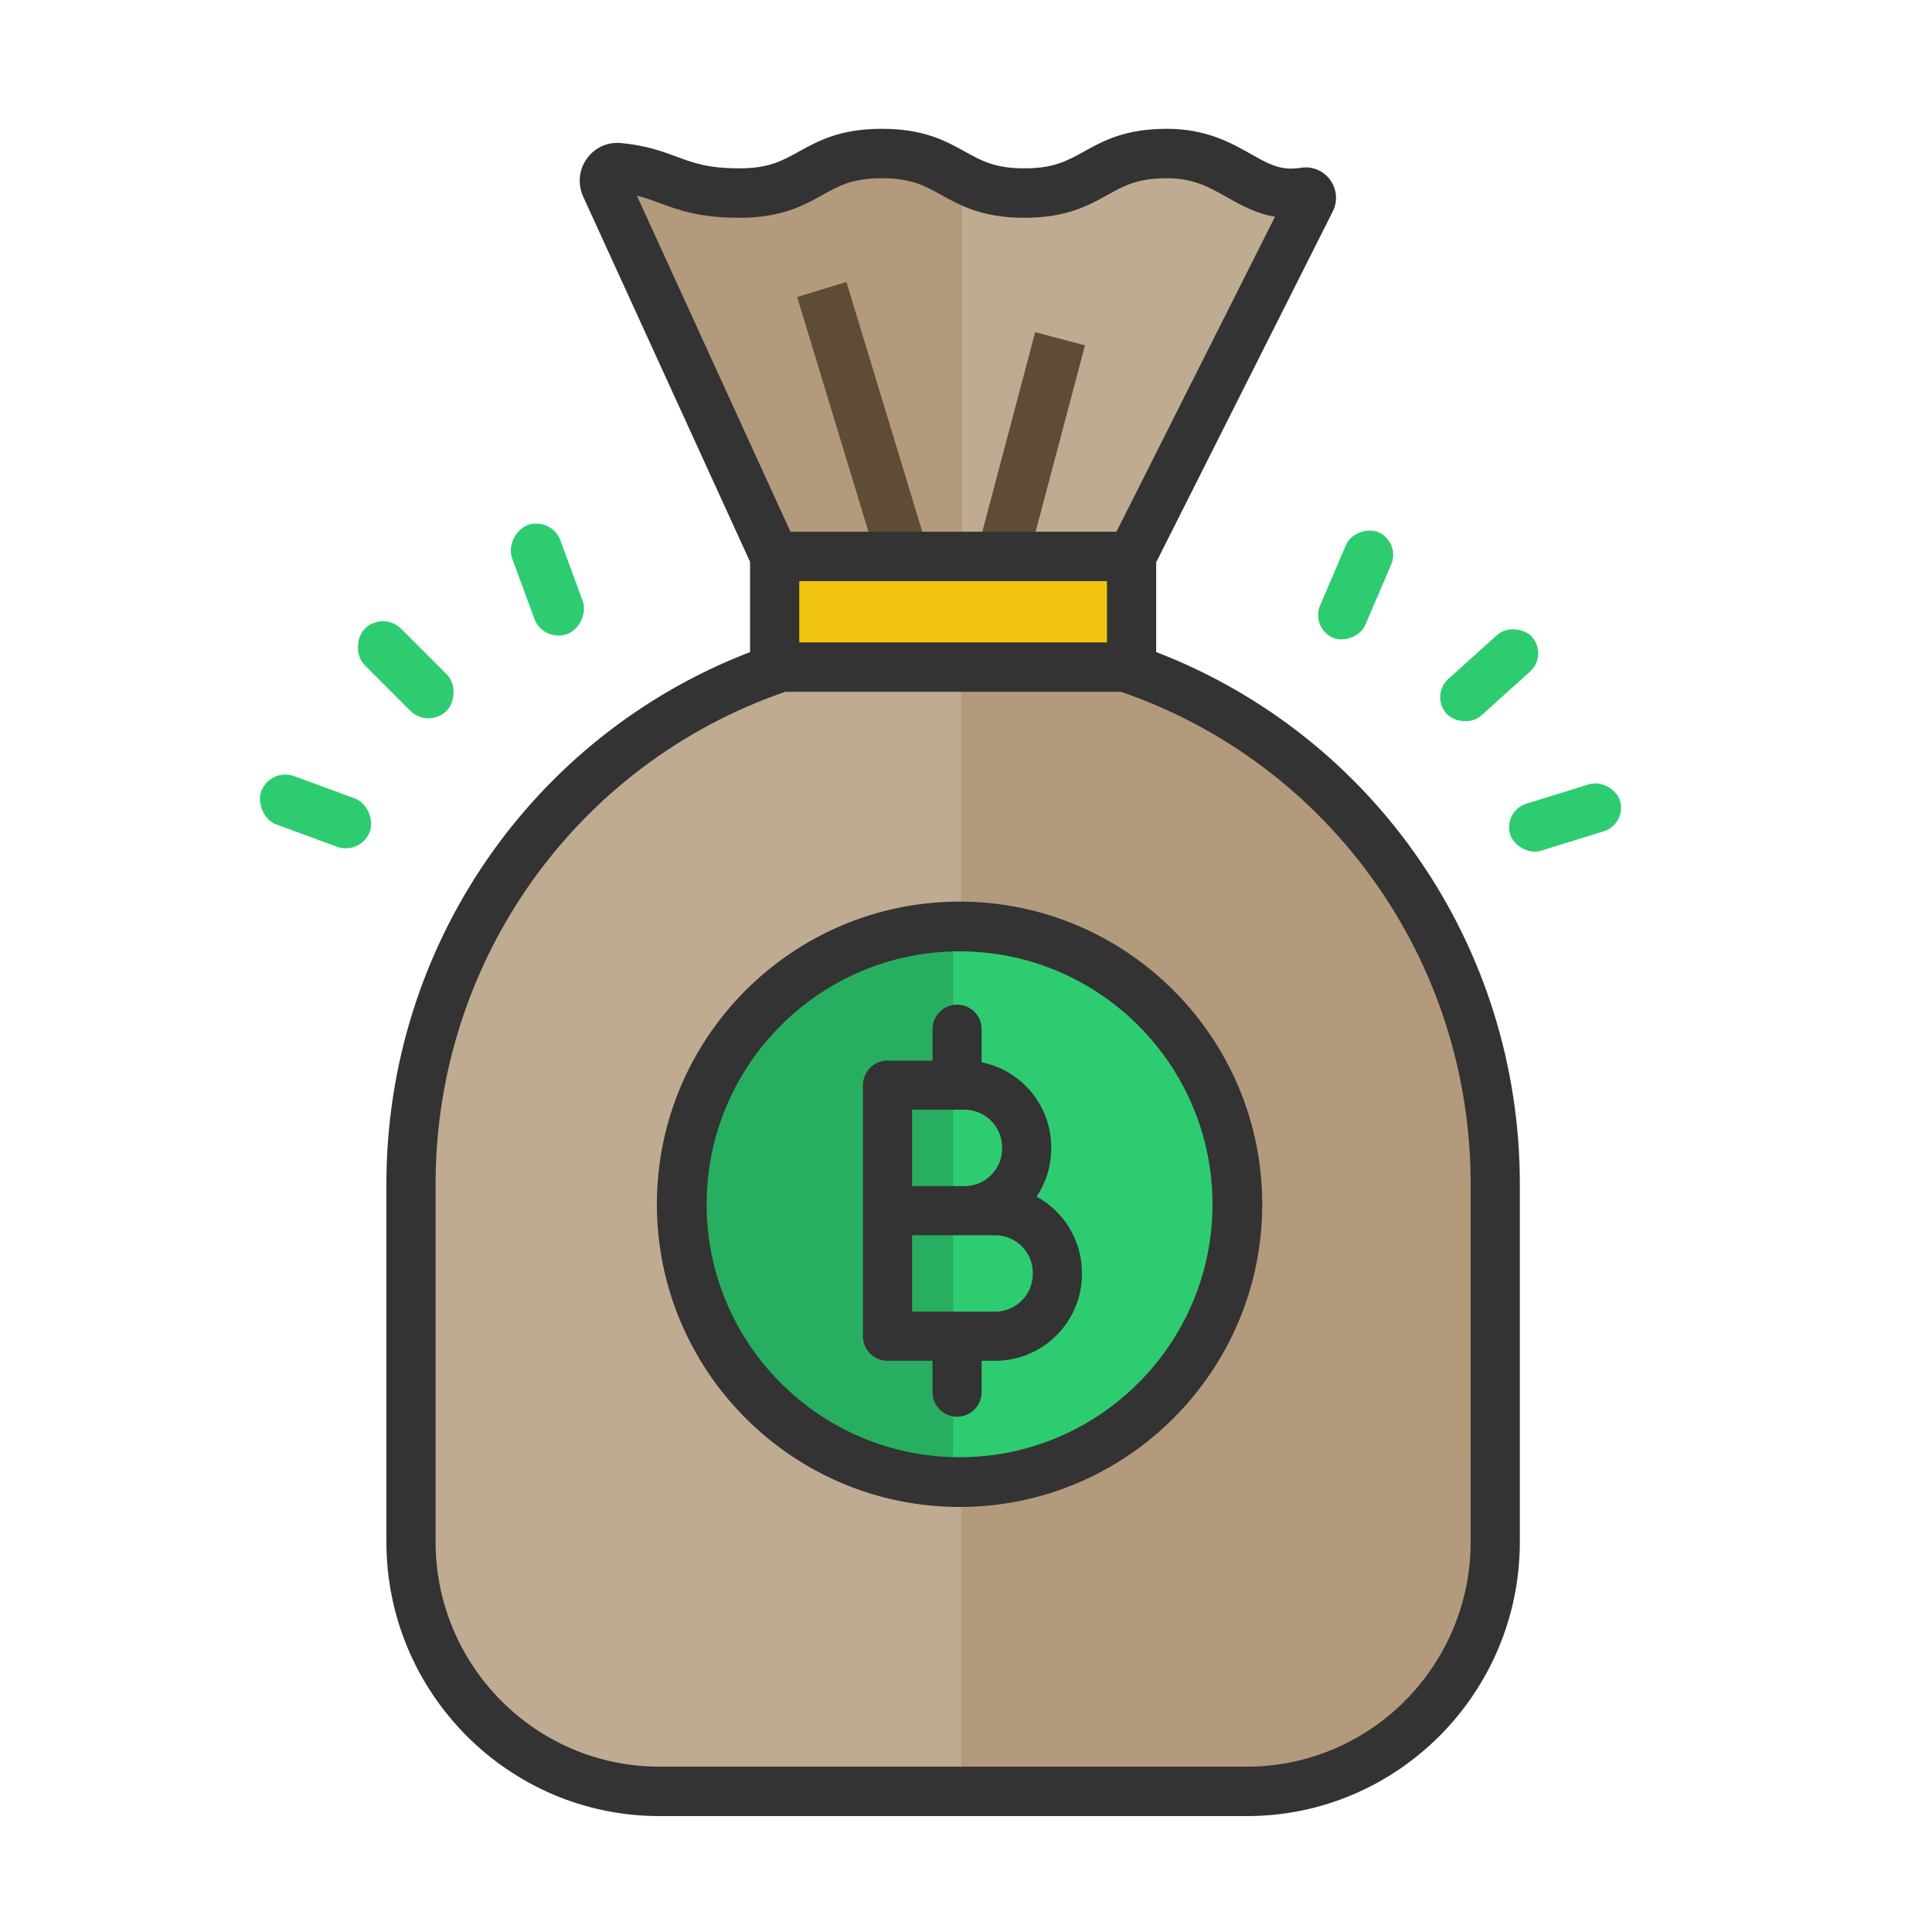 <?xml version="1.0" encoding="UTF-8"?>
<svg width="150px" height="150px" viewBox="0 0 150 150" version="1.1" xmlns="http://www.w3.org/2000/svg" xmlns:xlink="http://www.w3.org/1999/xlink">
    <!-- Generator: Sketch 46.2 (44496) - http://www.bohemiancoding.com/sketch -->
    <title>unit-of-account</title>
    <desc>Created with Sketch.</desc>
    <defs></defs>
    <g id="Icons" stroke="none" stroke-width="1" fill="none" fill-rule="evenodd">
        <g id="unit-of-account">
            <g id="Group" transform="translate(60.549, 12.745)"></g>
            <g id="Group-3" transform="translate(19, 10)" fill-rule="nonzero">
                <g id="Group" transform="translate(13, 2)" fill="#BFAB92">
                    <path d="M70.432,3.776 C70.59,3.451 70.314,3.088 69.958,3.146 C65.6,3.848 64.423,0.129 59.193,0.129 C53.63,0.129 53.63,3.213 48.068,3.213 C42.505,3.213 42.505,0.129 36.942,0.129 C31.379,0.129 31.379,3.213 25.815,3.213 C20.887,3.213 20.324,1.599 16.392,1.231 C15.612,1.158 15.041,1.954 15.358,2.673 L28.57,31.554 L56.437,31.554 L70.432,3.776 Z" id="Shape"></path>
                    <path d="M29.074,40.186 L55.933,40.186 C72.726,45.822 84.831,61.739 84.831,80.494 L84.831,108.41 C84.831,119.158 76.152,127.871 65.446,127.871 L19.561,127.871 C8.855,127.871 0.176,119.158 0.176,108.41 L0.176,80.494 C0.176,61.739 12.28,45.822 29.074,40.186 Z" id="Shape"></path>
                </g>
                <g id="Group" transform="translate(28, 2)" fill="#B39A7C">
                    <path d="M27.621,40.186 L40.889,40.186 C57.708,45.822 69.831,61.739 69.831,80.494 L69.831,108.41 C69.831,119.158 61.138,127.871 50.416,127.871 L27.621,127.871 L27.621,40.186 Z" id="Shape"></path>
                    <path d="M27.698,1.813 C26.214,0.997 24.827,0.129 21.87,0.129 C16.298,0.129 16.298,3.213 10.726,3.213 C5.79,3.213 5.227,1.599 1.288,1.231 C0.507,1.158 -0.065,1.954 0.253,2.673 L13.485,31.554 L27.698,31.554 L27.698,1.813 L27.698,1.813 Z" id="Shape"></path>
                </g>
                <rect id="Rectangle-path" fill="#5E4C36" transform="translate(48, 23) rotate(-106.895) translate(-48, -23) " x="37" y="21" width="22" height="4"></rect>
                <rect id="Rectangle-path" fill="#5E4C36" transform="translate(61, 25) rotate(-165.162) translate(-61, -25) " x="59" y="16" width="4" height="18"></rect>
                <polygon id="Shape" fill="#F1C40F" points="42 33 42 42 42.507 42 69.493 42 70 42 70 33"></polygon>
                <circle id="Oval" fill="#2ECC71" cx="55.5" cy="84.5" r="21.5"></circle>
                <path d="M55,63 C43.365,63.225 34,72.761 34,84.5 C34,96.239 43.365,105.775 55,106 L55,63 Z" id="Shape" fill="#27AE60"></path>
                <path d="M70.765,40.626 L70.765,33.659 L84.476,6.416 L84.489,6.391 C84.846,5.655 84.802,4.802 84.371,4.11 C83.938,3.413 83.192,2.997 82.375,2.997 C82.25,2.997 82.123,3.008 81.999,3.028 C81.737,3.07 81.484,3.091 81.245,3.091 C80.123,3.091 79.288,2.62 78.133,1.967 C76.582,1.09 74.652,0 71.597,0 C68.339,0 66.641,0.943 65.142,1.774 C63.837,2.498 62.807,3.07 60.533,3.07 C58.26,3.07 57.23,2.498 55.925,1.774 C54.427,0.943 52.728,0 49.47,0 C46.212,0 44.514,0.943 43.015,1.774 C41.71,2.498 40.68,3.07 38.406,3.07 C35.98,3.07 34.846,2.651 33.533,2.165 C32.423,1.754 31.164,1.289 29.212,1.106 C28.1,1.002 27.076,1.517 26.483,2.433 C25.941,3.27 25.858,4.316 26.272,5.252 L39.235,33.621 L39.235,40.626 C22.269,47.158 11,63.514 11,81.92 L11,109.708 C11,121.449 20.504,131 32.186,131 L77.814,131 C89.496,131 99,121.449 99,109.708 L99,81.919 C99,63.513 87.732,47.157 70.765,40.626 Z M43.054,35.12 L66.947,35.12 L66.947,39.875 L43.054,39.875 L43.054,35.12 L43.054,35.12 Z M32.214,5.767 C33.66,6.302 35.299,6.908 38.406,6.908 C41.664,6.908 43.363,5.966 44.861,5.134 C46.166,4.41 47.196,3.838 49.47,3.838 C51.744,3.838 52.774,4.41 54.079,5.134 C55.577,5.965 57.275,6.908 60.533,6.908 C63.792,6.908 65.49,5.966 66.988,5.134 C68.293,4.41 69.323,3.838 71.597,3.838 C73.652,3.838 74.861,4.521 76.261,5.312 C77.323,5.912 78.496,6.575 79.991,6.826 L67.682,31.282 L42.369,31.282 L30.446,5.19 C31.081,5.347 31.624,5.548 32.214,5.767 Z M95.181,109.708 C95.181,119.332 87.39,127.162 77.814,127.162 L32.187,127.162 C22.61,127.162 14.819,119.332 14.819,109.708 L14.819,81.919 C14.819,64.624 25.713,49.309 41.961,43.713 L68.041,43.713 C84.288,49.309 95.182,64.624 95.182,81.919 L95.181,109.708 L95.181,109.708 Z" id="Shape" fill="#333333"></path>
                <path d="M55.5,60 C42.542,60 32,70.542 32,83.5 C32,96.458 42.542,107 55.5,107 C68.458,107 79,96.458 79,83.5 C79,70.542 68.458,60 55.5,60 Z M55.5,103.138 C44.671,103.138 35.862,94.329 35.862,83.5 C35.862,72.672 44.672,63.862 55.5,63.862 C66.328,63.862 75.138,72.672 75.138,83.5 C75.138,94.329 66.329,103.138 55.5,103.138 Z" id="Shape" fill="#333333"></path>
                <rect id="Rectangle-path" fill="#2ECC71" transform="translate(12.5, 42) rotate(-135) translate(-12.5, -42) " x="8" y="40" width="9" height="4" rx="2"></rect>
                <rect id="Rectangle-path" fill="#2ECC71" transform="translate(23.5, 35) rotate(-110.176) translate(-23.5, -35) " x="19" y="33" width="9" height="4" rx="2"></rect>
                <rect id="Rectangle-path" fill="#2ECC71" transform="translate(5.5, 53) rotate(20.176) translate(-5.5, -53) " x="1" y="51" width="9" height="4" rx="2"></rect>
                <g id="Group-2" transform="translate(95, 44) rotate(93) translate(-95, -44) translate(82, 31)" fill="#2ECC71">
                    <rect id="Rectangle-path" transform="translate(11.343, 11.462) rotate(-135) translate(-11.343, -11.462) " x="6.882" y="9.55" width="8.922" height="3.824" rx="1.912"></rect>
                    <rect id="Rectangle-path" transform="translate(22.065, 5.005) rotate(-110.176) translate(-22.065, -5.005) " x="17.604" y="3.093" width="8.922" height="3.824" rx="1.912"></rect>
                    <rect id="Rectangle-path" transform="translate(4.886, 22.184) rotate(20.176) translate(-4.886, -22.184) " x="0.425" y="20.273" width="8.922" height="3.824" rx="1.912"></rect>
                </g>
            </g>
            <path d="M74.308,109.993 C75.362,109.993 76.215,109.14 76.215,108.087 L76.215,105.65 L77.269,105.65 C80.981,105.65 84,102.631 84,98.919 L84,98.821 C84,96.273 82.576,94.05 80.482,92.908 C81.198,91.838 81.616,90.554 81.616,89.173 L81.616,89.075 C81.616,85.819 79.292,83.095 76.215,82.476 L76.215,79.907 C76.215,78.854 75.362,78 74.308,78 C73.255,78 72.402,78.854 72.402,79.907 L72.402,82.343 L68.907,82.343 C67.854,82.343 67,83.197 67,84.25 L67,93.996 L67,103.743 C67,104.796 67.854,105.65 68.907,105.65 L72.401,105.65 L72.401,108.086 C72.401,109.14 73.255,109.993 74.308,109.993 Z M70.814,86.157 L74.885,86.157 C76.494,86.157 77.803,87.466 77.803,89.075 L77.803,89.173 C77.803,90.781 76.494,92.09 74.885,92.09 L70.814,92.09 L70.814,86.157 Z M70.814,95.904 L74.885,95.904 L77.269,95.904 C78.877,95.904 80.186,97.212 80.186,98.821 L80.186,98.919 C80.186,100.527 78.878,101.836 77.269,101.836 L70.814,101.836 L70.814,95.904 Z" id="Shape" fill="#333333" fill-rule="nonzero"></path>
        </g>
    </g>
</svg>